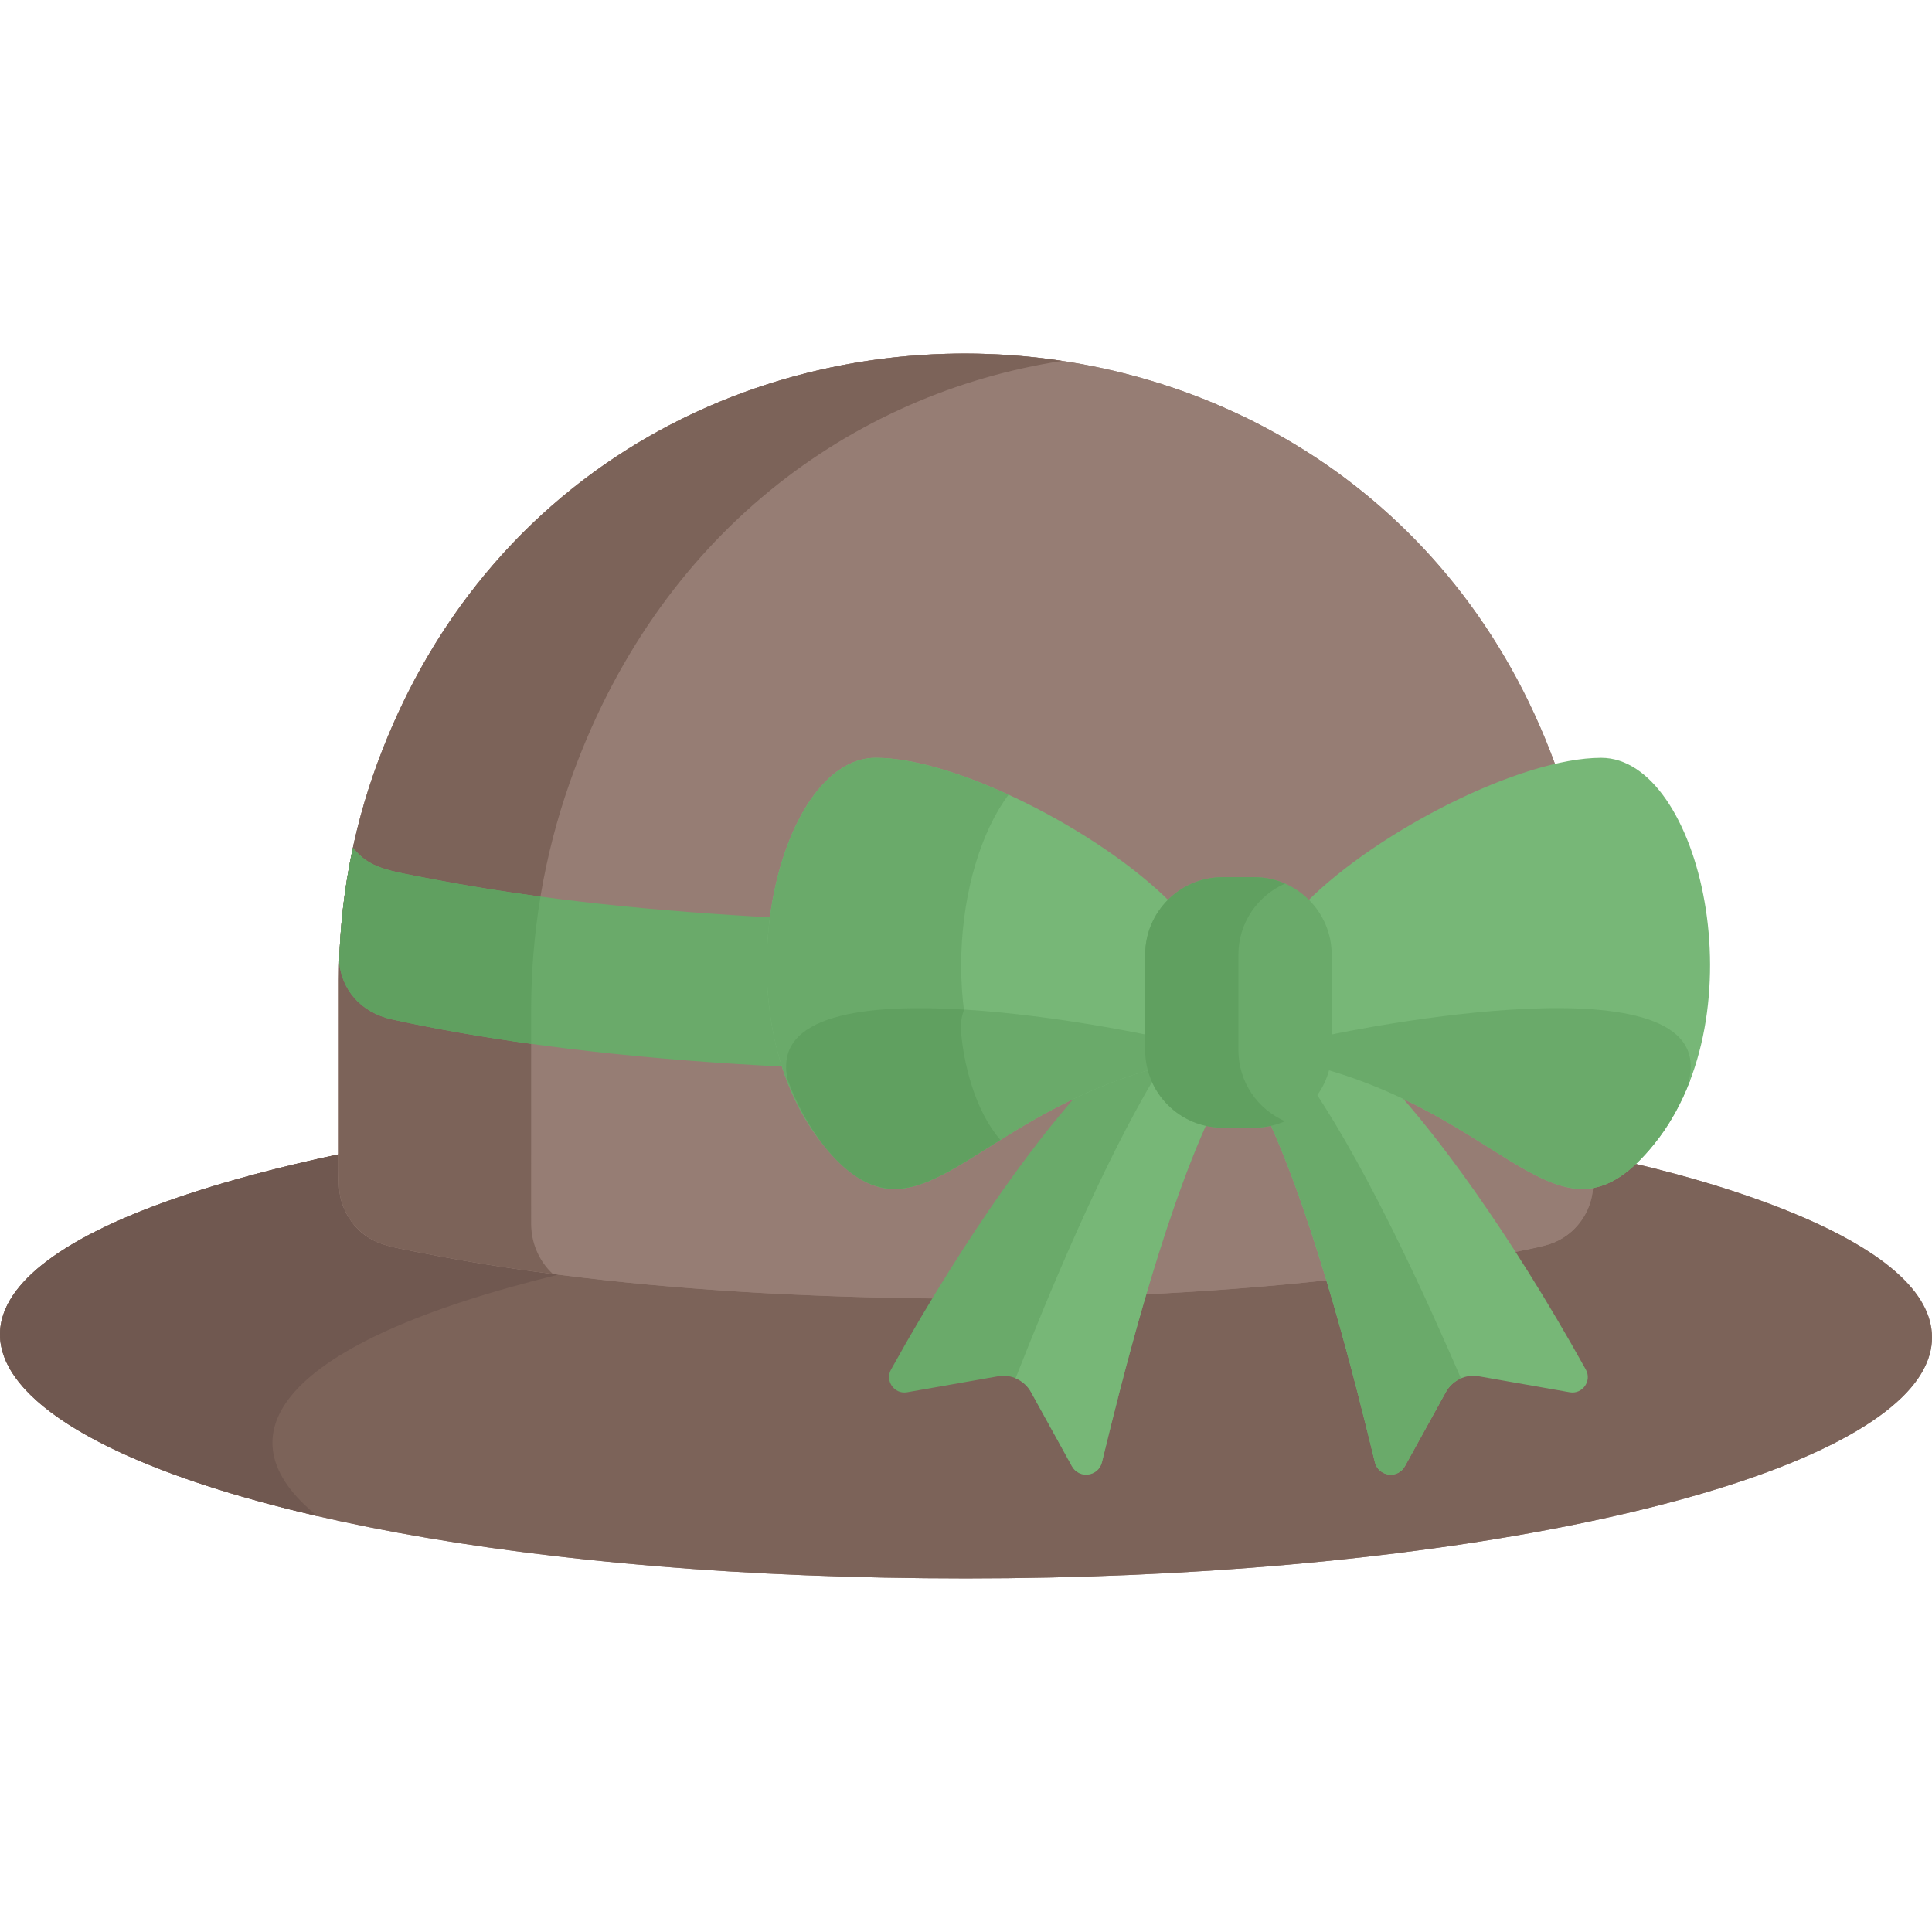 <?xml version="1.0" encoding="iso-8859-1"?>
<!-- Generator: Adobe Illustrator 19.0.0, SVG Export Plug-In . SVG Version: 6.00 Build 0)  -->
<svg version="1.1" id="Capa_1" xmlns="http://www.w3.org/2000/svg" xmlns:xlink="http://www.w3.org/1999/xlink" x="0px" y="0px"
	 viewBox="0 0 512 512" style="enable-background:new 0 0 512 512;" xml:space="preserve">
<path style="fill:#967D74;" d="M422.2,305.886c-1.572-41.105,4.921-62.429-10.124-103.44l0.004-0.001
	c-52.834-144.055-258.604-145.927-312.14,0l0.004,0.001c-6.546,17.843-10.12,37.119-10.12,57.232
	c0.011,25.588,0.003,39.034-0.001,46.208c-181.336,38.643-68.939,112.413,166.189,112.413c119.288,0,219.519-20.352,247.929-47.895
	c4.455-4.319,8.059-9.702,8.059-15.958c0-24.577-54.521-40.356-78.463-45.99l0,0C429.858,307.574,426.086,306.714,422.2,305.886"/>
<path style="fill:#7C6359;" d="M433.537,308.458L433.537,308.458c-3.679-0.884-7.453-1.743-11.338-2.571
	c-0.023,8.338,0.043,7.57-0.049,8.943l0,0c-0.452,6.75-4.911,12.588-11.294,14.82c-1.665,0.583-7.849,1.84-9.499,2.164l0,0
	c-17.201,3.416-32.333,5.538-50.222,7.514l0,0c-61.435,6.812-136.383,5.973-190.247,0l0,0c-21.691-2.396-35.929-4.677-50.222-7.514
	l0,0c-8.066-1.588-13.94-2.278-18.241-9.137c-3.774-5.998-2.245-11.046-2.601-16.791C-91.513,344.53,20.883,418.3,256.012,418.3
	c119.288,0,219.519-20.352,247.929-47.895c4.455-4.319,8.059-9.702,8.059-15.957C512,329.87,457.48,314.091,433.537,308.458z"/>
<path style="fill:#705850;" d="M147.932,337.799c-14.813-1.869-26.031-3.755-37.266-5.985l0,0
	c-8.067-1.588-13.94-2.278-18.241-9.137c-3.774-5.998-2.245-11.046-2.601-16.791c-127.761,27.226-109.712,71.886-5.668,95.901
	C57.613,380.529,73.746,355.934,147.932,337.799z"/>
<path style="fill:#967D74;" d="M412.076,202.447l0.004-0.001c-52.834-144.054-258.604-145.927-312.14,0l0.004,0.001
	c-6.545,17.843-10.119,37.119-10.119,57.232c0.025,57.827-0.05,53.67,0.049,55.153h-0.004c0.336,5.093,3.028,9.934,7.48,12.915
	c3.407,2.281,6.507,2.729,13.313,4.069l0,0c14.974,2.967,29.371,5.217,50.222,7.514l0,0c13.85,1.539,33.412,3.011,47.005,3.634l0,0
	c31.54,1.476,60.289,1.683,96.24,0l0,0c13.592-0.624,33.154-2.095,47.005-3.634l0,0c17.914-1.973,32.933-4.089,50.222-7.514l0,0
	c6.799-1.339,9.819-1.871,12.86-3.767c4.746-2.957,7.624-8.072,7.932-13.217h-0.004c0.025-0.378,0.049-0.756,0.049-1.139
	C420.623,272.586,427.121,243.458,412.076,202.447z"/>
<path style="fill:#7C6359;" d="M140.803,325.527h0.003c-0.098-1.554-0.022,2.804-0.048-57.82c0-21.085,3.574-41.295,10.119-60
	l-0.004-0.001c23.205-66.314,75.017-103.492,130.574-112.059C209.042,84.739,130.19,119.991,99.94,202.446l0.004,0.001
	c-6.545,17.843-10.119,37.119-10.119,57.232c0.025,57.827-0.05,53.67,0.049,55.153H89.87c0.336,5.093,3.028,9.934,7.48,12.915
	c3.407,2.281,6.507,2.729,13.313,4.069l0,0c11.276,2.234,22.227,4.062,35.851,5.809
	C143.128,334.496,141.092,330.113,140.803,325.527z"/>
<path style="fill:#6AAA6A;" d="M205.054,243.16c-30.09-1.616-60.896-4.501-90.731-10.225c-11.768-2.262-16.388-2.78-20.789-8.277
	c-2.105,9.814-3.351,19.947-3.639,30.32c0.629,7.02,5.45,13.303,14.004,15.18c33.053,7.271,70.788,10.892,104.353,12.54
	C204.176,270.013,203.39,255.976,205.054,243.16z"/>
<path style="fill:#60A060;" d="M143.236,237.61c-9.7-1.303-19.357-2.842-28.913-4.675c-11.768-2.262-16.388-2.78-20.789-8.277
	c-2.144,9.996-3.362,20.224-3.636,30.339c0.635,7.012,5.455,13.286,14.002,15.162c11.822,2.601,24.246,4.727,36.861,6.471
	c-0.001-2.808-0.002-5.772-0.003-8.921C140.758,257.443,141.612,247.387,143.236,237.61z"/>
<path style="fill:#77B777;" d="M368.92,287.928c-5.312-2.445-11.03-4.679-17.213-6.48c-2.003,7.462-8.223,13.211-15.937,14.528
	c13.084,28.223,23.879,72.135,28.586,91.517c0.928,3.818,6.061,4.505,7.961,1.065l10.856-19.659
	c1.716-3.107,5.216-4.782,8.713-4.168l24.104,4.234c3.386,0.594,5.941-3.006,4.271-6.01
	C399.452,325.491,380.003,299.809,368.92,287.928z"/>
<g>
	<path style="fill:#6AAA6A;" d="M348.058,288.664c-3.001,3.783-7.332,6.465-12.288,7.312c13.084,28.223,23.879,72.135,28.586,91.517
		c0.928,3.818,6.061,4.505,7.961,1.065l10.856-19.658c0.915-1.657,2.346-2.89,4.004-3.602
		C378.48,345.204,363.219,311.315,348.058,288.664z"/>
	<path style="fill:#6AAA6A;" d="M304.683,281.448c-6.216,1.807-11.849,3.948-16.999,6.25
		c-11.045,11.806-30.611,37.551-51.556,75.257c-1.669,3.004,0.886,6.605,4.271,6.01l24.104-4.234
		c3.497-0.614,6.997,1.06,8.713,4.168l10.856,19.659c1.9,3.44,7.034,2.753,7.961-1.065c4.707-19.382,15.503-63.295,28.586-91.517
		C312.905,294.658,306.686,288.91,304.683,281.448z"/>
</g>
<g>
	<path style="fill:#77B777;" d="M306.151,285.266c-14.412,24.252-28.332,57.895-37.016,80.001c1.691,0.706,3.152,1.949,4.082,3.632
		l10.856,19.658c1.9,3.44,7.034,2.753,7.961-1.065c4.707-19.382,15.502-63.295,28.586-91.517
		C314.285,294.893,308.963,290.82,306.151,285.266z"/>
	<path style="fill:#77B777;" d="M424.333,200.828c-21.331,0-59.173,19.343-78.023,38.177c3.596,3.582,5.83,8.53,5.83,13.975
		c-0.208,25.158,0.489,26.125-0.678,30.454c49.863,14.401,62.323,50.122,86.888,19.773
		C466.382,268.574,450.7,200.828,424.333,200.828z"/>
</g>
<path style="fill:#6AAA6A;" d="M447.617,286.225c7.855-33.335-90.069-13.06-95.463-11.92c0.019,3.184,0.13,6.081-0.692,9.13
	c49.863,14.401,62.323,50.122,86.888,19.773c4.083-5.045,7.233-10.795,9.564-16.934L447.617,286.225z"/>
<path style="fill:#77B777;" d="M304.251,252.981c0-5.446,2.234-10.393,5.83-13.975c-18.852-18.834-56.694-38.177-78.023-38.177
	c-26.367,0-42.049,67.745-14.016,102.379c24.565,30.349,37.023-5.371,86.888-19.773
	C303.758,279.092,304.456,277.856,304.251,252.981z"/>
<g>
	<path style="fill:#6AAA6A;" d="M267.282,210.608c-12.925-5.929-25.715-9.778-35.224-9.778c-26.367,0-42.049,67.745-14.016,102.379
		c16.868,20.84,28.028,10.527,49.51-2.644C248.348,273.694,252.751,229.982,267.282,210.608z"/>
	<path style="fill:#6AAA6A;" d="M304.251,274.309c-5.268-1.115-103.339-21.441-95.477,11.917
		c4.1,11.359,13.438,25.736,24.452,28.393c16.798,4.058,33.046-20.026,71.704-31.183
		C304.489,281.805,304.347,277.329,304.251,274.309z"/>
</g>
<path style="fill:#60A060;" d="M254.583,272.075c0.092-1.71,0.41-3.208,0.913-4.528c-25.603-1.567-50.863,1.104-46.722,18.678
	c4.1,11.359,13.438,25.736,24.452,28.393c9.444,2.281,18.716-4.333,31.892-12.544C258.563,294.645,255.183,281.908,254.583,272.075z
	"/>
<path style="fill:#6AAA6A;" d="M332.392,232.466h-8.393c-11.311,0-20.514,9.202-20.514,20.514v25.348
	c0,11.312,9.203,20.514,20.514,20.514h8.393c11.312,0,20.515-9.202,20.515-20.514V252.98
	C352.907,241.669,343.704,232.466,332.392,232.466z"/>
<path style="fill:#60A060;" d="M328.195,278.329v-25.348c0-8.412,5.094-15.651,12.355-18.812c-2.503-1.09-5.26-1.702-8.159-1.702
	h-8.393c-11.311,0-20.514,9.202-20.514,20.514v25.348c0,11.312,9.203,20.514,20.514,20.514h8.393c2.9,0,5.656-0.612,8.159-1.702
	C333.289,293.978,328.195,286.741,328.195,278.329z"/>
<g>
</g>
<g>
</g>
<g>
</g>
<g>
</g>
<g>
</g>
<g>
</g>
<g>
</g>
<g>
</g>
<g>
</g>
<g>
</g>
<g>
</g>
<g>
</g>
<g>
</g>
<g>
</g>
<g>
</g>
</svg>
